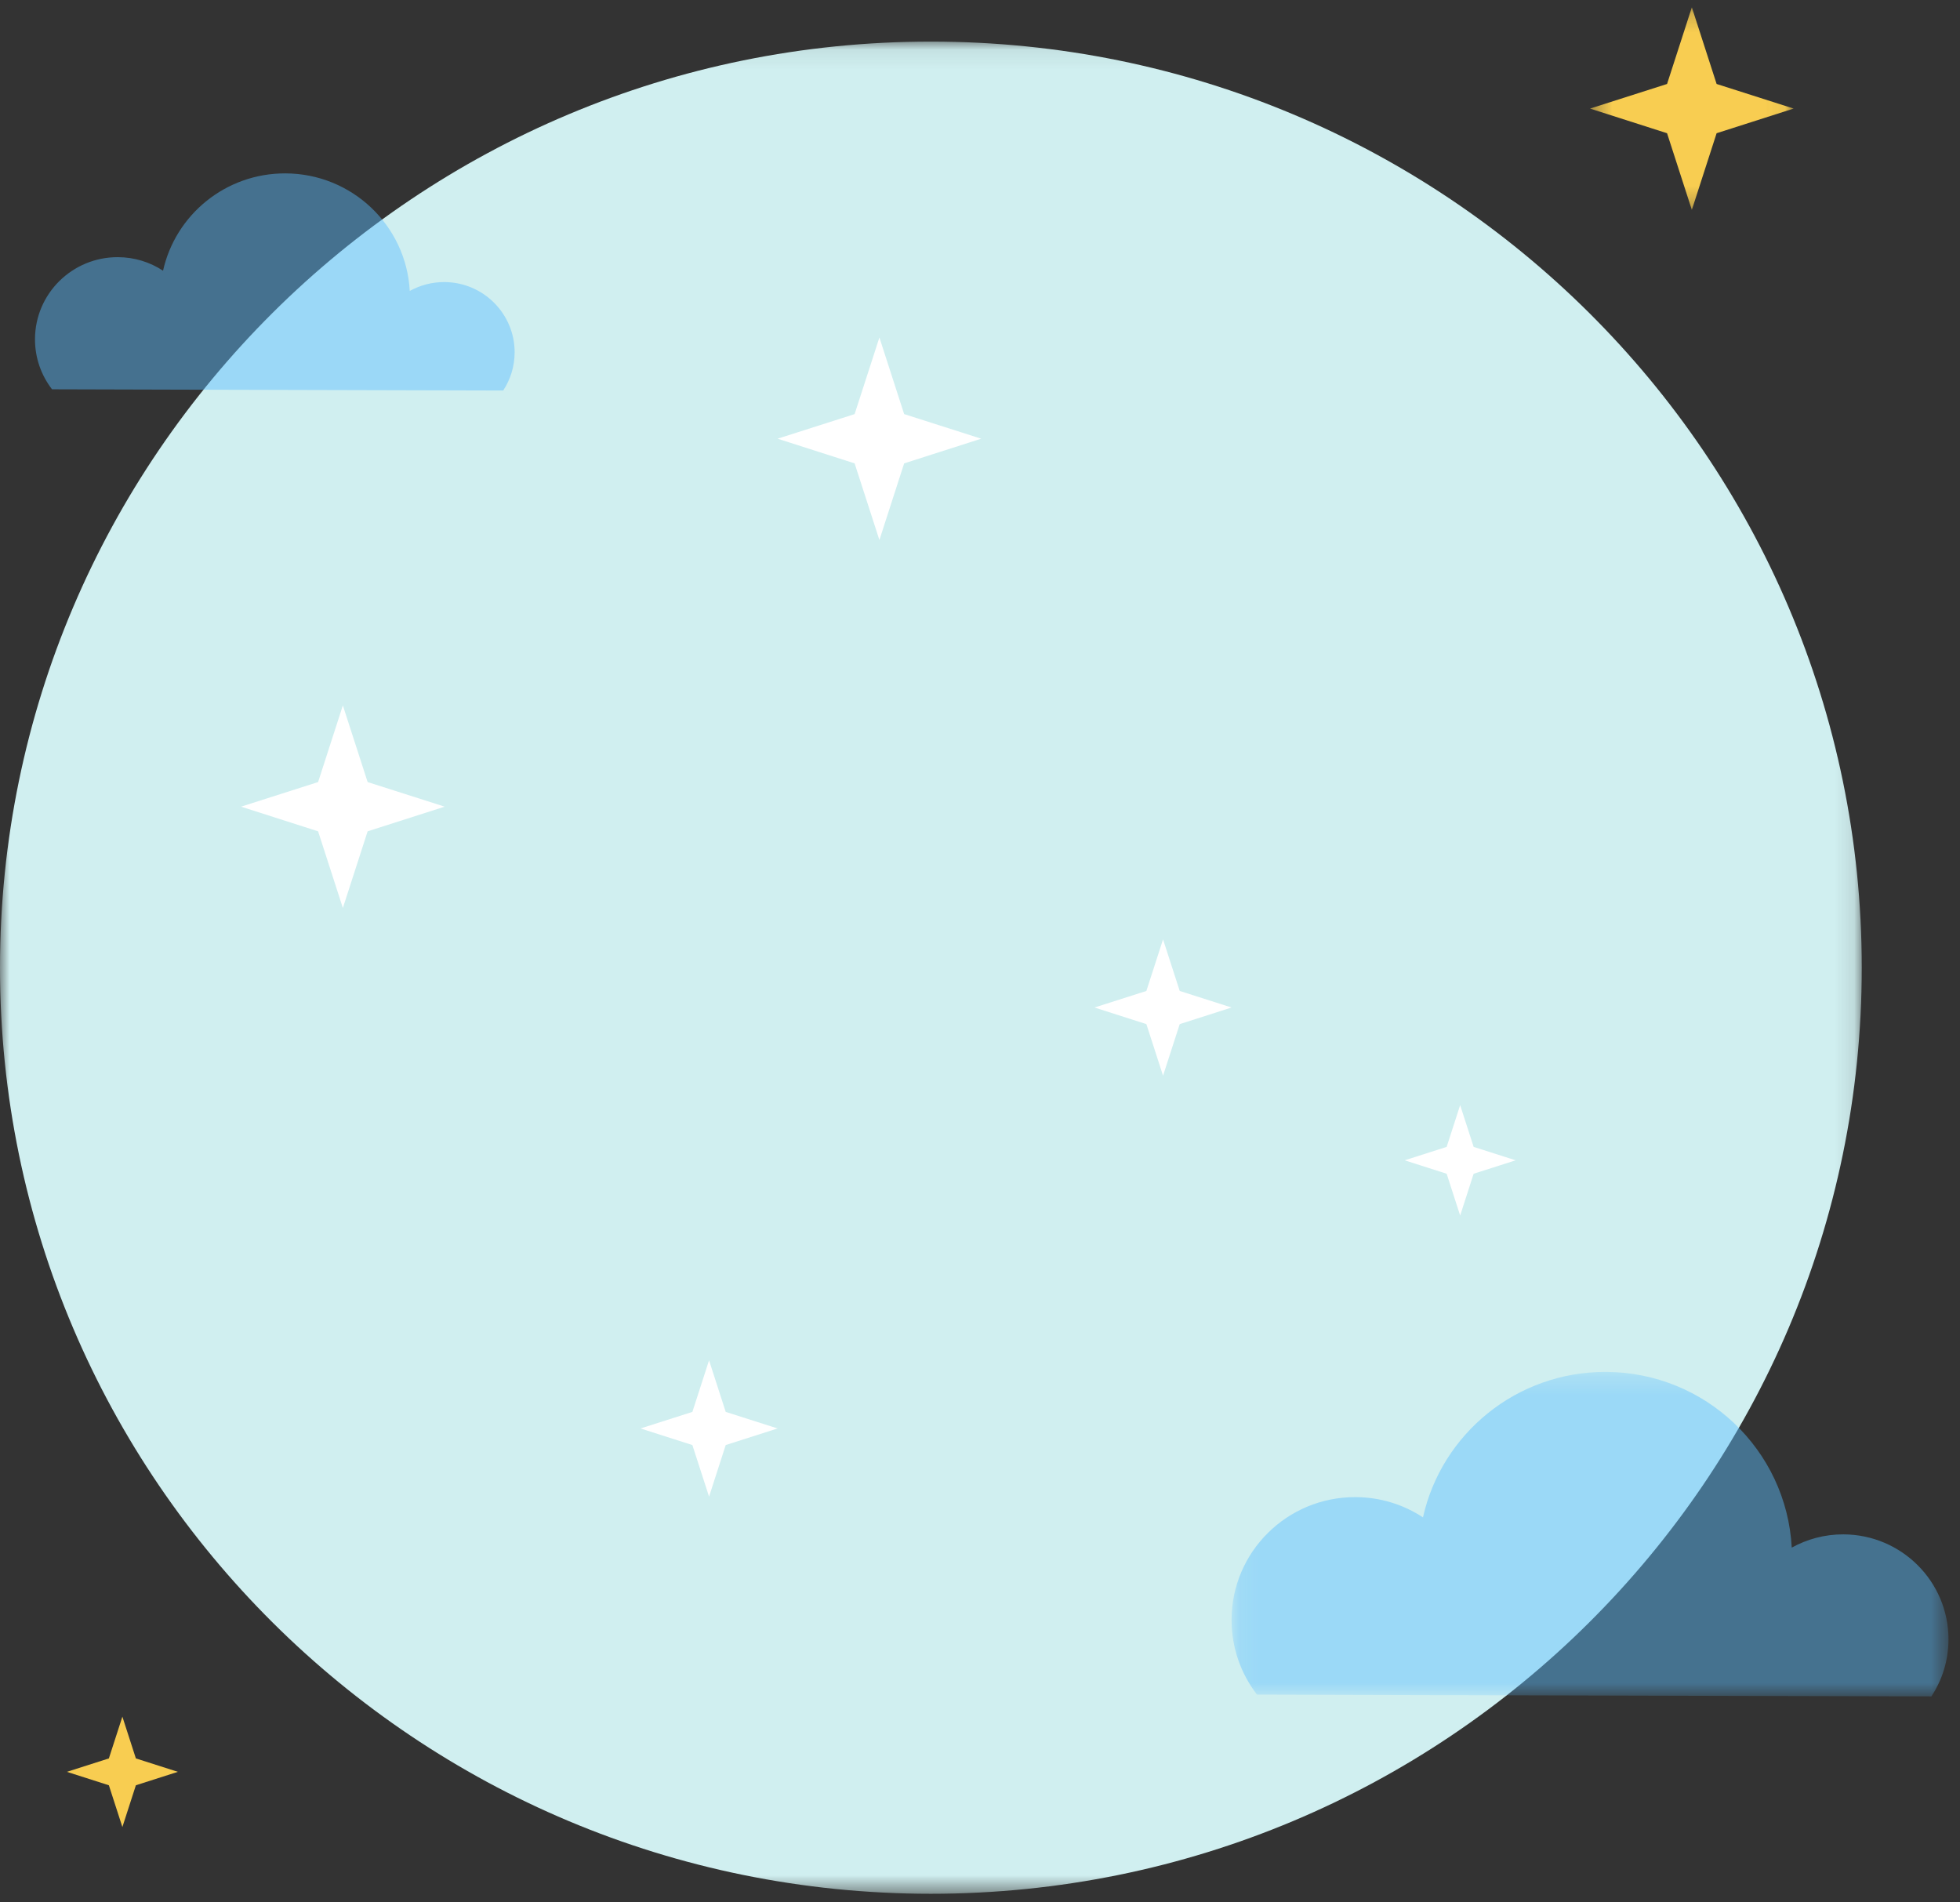 <?xml version="1.0" encoding="UTF-8"?>
<svg width="102px" height="99px" viewBox="0 0 102 99" version="1.1" xmlns="http://www.w3.org/2000/svg" xmlns:xlink="http://www.w3.org/1999/xlink">
    <rect x="0" y="0" width="102" height="99" fill="#333333" stroke="none"/>
    <!-- Generator: sketchtool 63.1 (101010) - https://sketch.com -->
    <title>E921C99C-B446-4F2E-AD60-A3F5CEDA407D</title>
    <desc>Created with sketchtool.</desc>
    <defs>
        <polygon id="path-1" points="0 96.465 0 0.076 96.887 0.076 96.887 96.465 2.89536863e-16 96.465"></polygon>
        <polygon id="path-3" points="37.398 0.294 37.398 17.182 0.089 17.182 0.089 0.294"></polygon>
        <polygon id="path-5" points="10.944 0.2 0.347 0.2 0.347 10.741 10.944 10.741 10.944 0.2"></polygon>
    </defs>
    <g id="DEV_ASSETS" stroke="none" stroke-width="1" fill="none" fill-rule="evenodd">
        <g id="ILUSTRACIONES" transform="translate(-42, -52)">
            <g id="Micro" transform="translate(42, 52)">
                <g id="Page-1">
                    <g id="Group-3" transform="translate(0, 2.088)">
                        <mask id="mask-2" fill="white">
                            <use xlink:href="#path-1"></use>
                        </mask>
                        <g id="Clip-2"></g>
                        <path d="M96.887,48.27 C96.887,74.887 75.198,96.465 48.443,96.465 C21.689,96.465 -0,74.887 -0,48.27 C-0,21.653 21.689,0.076 48.443,0.076 C75.198,0.076 96.887,21.653 96.887,48.27" id="Fill-1" fill="#D0EFF0" mask="url(#mask-2)"></path>
                    </g>
                    <path d="M20.025,20.306 L26.187,20.322 C26.563,19.752 26.779,19.073 26.782,18.341 C26.786,16.325 25.148,14.684 23.121,14.679 C22.47,14.677 21.858,14.847 21.324,15.141 C21.143,11.739 18.318,9.032 14.851,9.023 C11.737,9.014 9.131,11.182 8.485,14.088 C7.81,13.644 7.002,13.385 6.133,13.383 C3.757,13.376 1.827,15.286 1.821,17.649 C1.819,18.631 2.149,19.535 2.707,20.259 L9.519,20.278" id="Fill-4" fill-opacity="0.45" fill="#5BBEFF"></path>
                    <g id="Group-8" opacity="0.45" transform="translate(64.003, 71.1)">
                        <mask id="mask-4" fill="white">
                            <use xlink:href="#path-3"></use>
                        </mask>
                        <g id="Clip-7"></g>
                        <path d="M27.3,17.158 L36.508,17.182 C37.069,16.331 37.395,15.316 37.398,14.22 C37.404,11.209 34.955,8.757 31.925,8.749 C30.952,8.746 30.038,9 29.241,9.438 C28.969,4.354 24.746,0.309 19.564,0.294 C14.911,0.282 11.015,3.522 10.05,7.865 C9.041,7.201 7.833,6.814 6.534,6.811 C2.983,6.801 0.098,9.656 0.089,13.188 C0.086,14.655 0.579,16.007 1.413,17.089 L11.594,17.117" id="Fill-6" fill="#5BBEFF" mask="url(#mask-4)"></path>
                    </g>
                    <polygon id="Fill-9" fill="#FFFFFF" points="16.554 40.699 12.545 41.979 16.554 43.262 17.843 47.251 19.132 43.262 23.141 41.979 19.132 40.699 17.843 36.71"></polygon>
                    <polygon id="Fill-11" fill="#FFFFFF" points="44.475 21.55 40.466 22.83 44.475 24.114 45.765 28.103 47.053 24.114 51.062 22.83 47.053 21.55 45.765 17.562"></polygon>
                    <g id="Group-15" transform="translate(82.399, 0.181)">
                        <mask id="mask-6" fill="white">
                            <use xlink:href="#path-5"></use>
                        </mask>
                        <g id="Clip-14"></g>
                        <polygon id="Fill-13" fill="#F8CD51" mask="url(#mask-6)" points="4.356 4.189 0.347 5.469 4.356 6.752 5.646 10.741 6.935 6.752 10.944 5.469 6.935 4.189 5.646 0.2"></polygon>
                    </g>
                    <polygon id="Fill-16" fill="#FFFFFF" points="75.285 59.685 73.1 60.383 75.285 61.082 75.988 63.257 76.69 61.082 78.875 60.383 76.69 59.685 75.988 57.512"></polygon>
                    <polygon id="Fill-18" fill="#F8CD51" points="5.666 91.509 3.481 92.207 5.666 92.906 6.369 95.08 7.071 92.906 9.256 92.207 7.071 91.509 6.369 89.336"></polygon>
                    <polygon id="Fill-20" fill="#FFFFFF" points="59.658 51.57 56.959 52.431 59.658 53.295 60.526 55.98 61.394 53.295 64.092 52.431 61.394 51.57 60.526 48.885"></polygon>
                    <polygon id="Fill-22" fill="#FFFFFF" points="36.032 73.476 33.333 74.337 36.032 75.201 36.9 77.886 37.767 75.201 40.466 74.337 37.767 73.476 36.9 70.791"></polygon>
                </g>
            </g>
        </g>
    </g>
</svg>